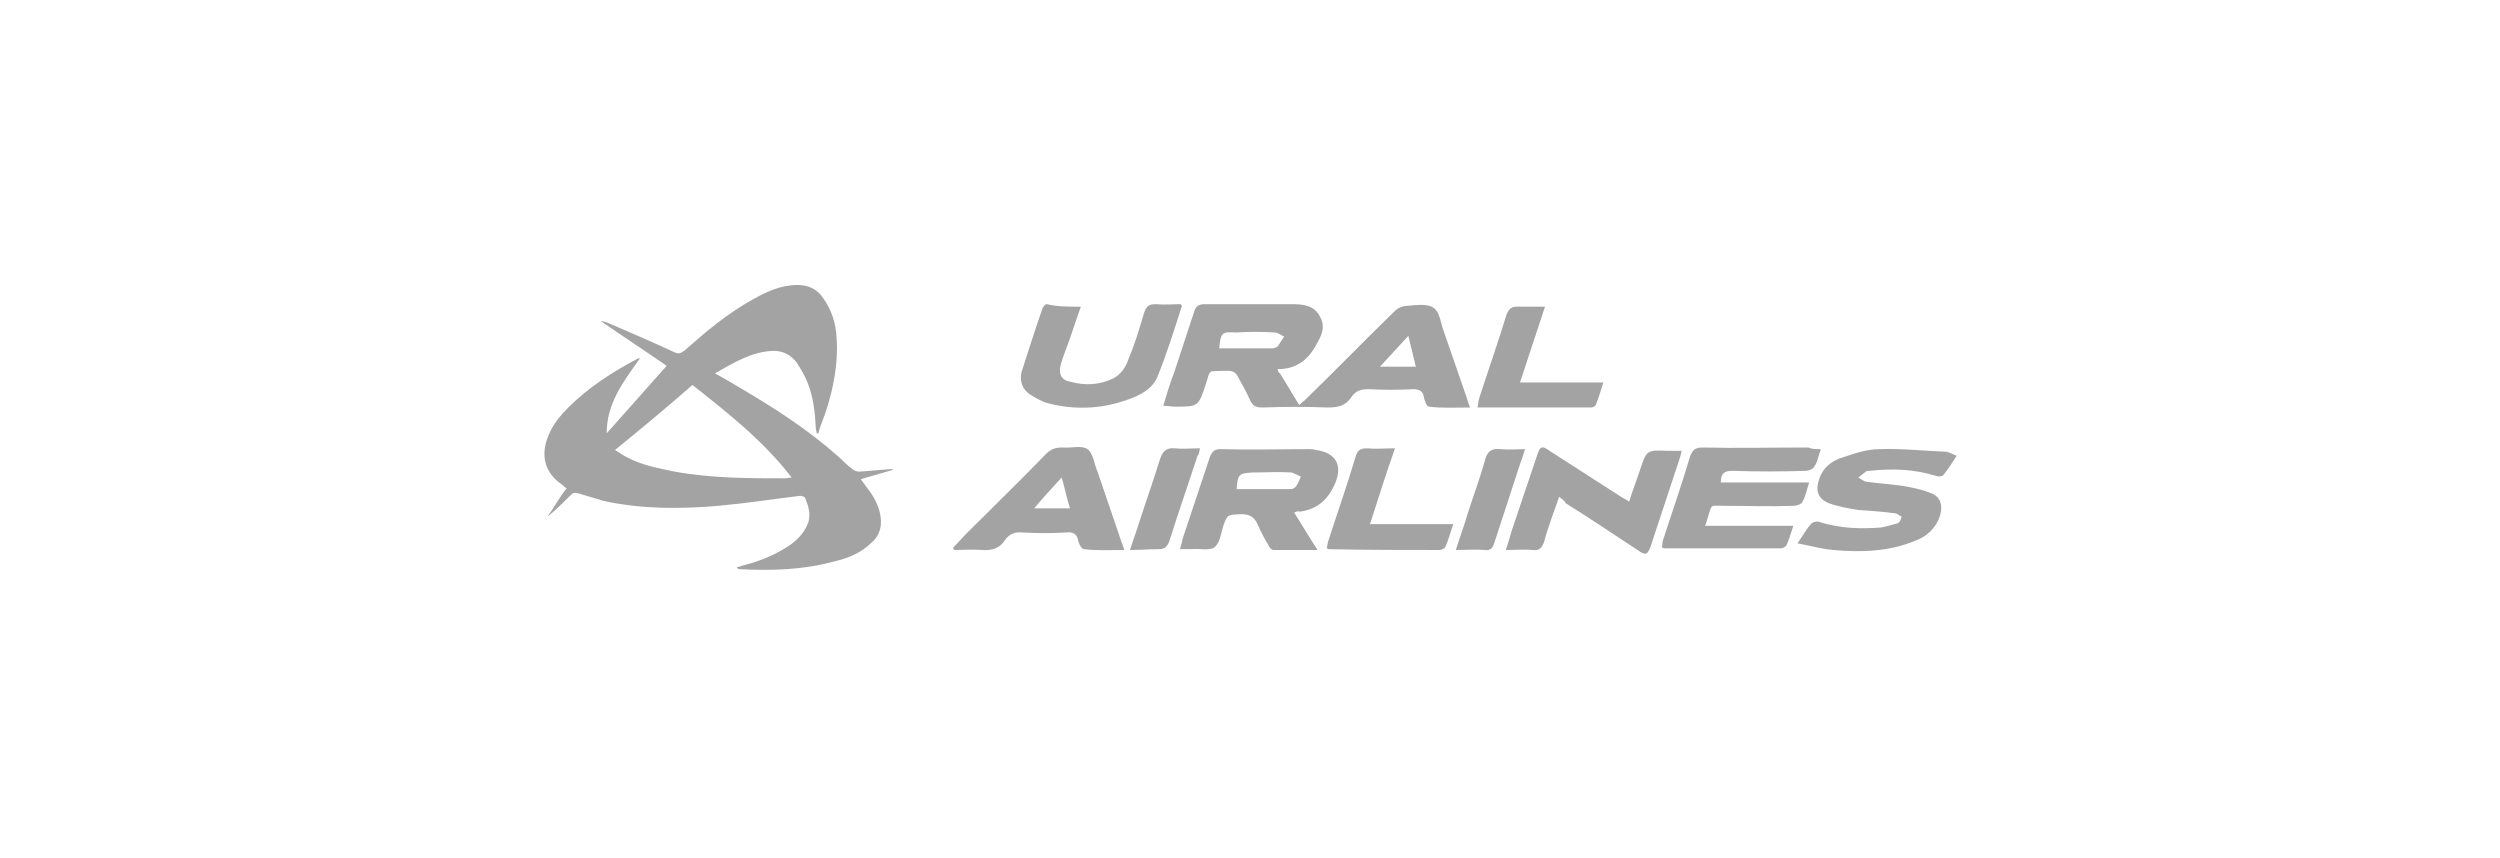 <svg width="300" height="103" viewBox="0 0 300 103" fill="none" xmlns="http://www.w3.org/2000/svg">
<path d="M107.1 56.399C105.8 56.799 104.6 57.099 103.3 57.499C103.7 58.099 104.2 58.699 104.6 59.299C105.3 60.399 105.8 61.599 105.7 62.999C105.6 63.799 105.3 64.499 104.6 65.099C103.3 66.399 101.7 66.999 100 67.399C96.3 68.399 92.5 68.499 88.7 68.299C88.6 68.299 88.5 68.199 88.4 68.099C88.6 67.999 88.8 67.999 89 67.899C91 67.399 92.8 66.699 94.5 65.599C95.6 64.899 96.5 63.999 97 62.699C97.3 61.599 97 60.699 96.6 59.699C96.5 59.599 96.2 59.499 96 59.499C92.7 59.899 89.5 60.399 86.2 60.699C81.6 61.099 76.9 61.099 72.4 60.099C71.4 59.799 70.4 59.499 69.4 59.199C69 59.099 68.8 59.099 68.5 59.399C67.6 60.299 66.7 61.199 65.7 61.999C66.5 60.899 67.1 59.699 68 58.599C67.8 58.499 67.6 58.299 67.5 58.199C65.4 56.799 64.8 54.699 65.8 52.299C66.3 50.999 67.2 49.899 68.2 48.899C70.6 46.499 73.4 44.699 76.4 43.099C76.5 42.999 76.6 42.999 76.8 42.999C74.8 45.799 72.8 48.399 72.8 51.999C75.3 49.199 77.6 46.599 80 43.899C77.4 42.099 74.8 40.399 72.2 38.599V38.499C72.3 38.599 72.5 38.599 72.6 38.599C75.4 39.799 78.2 40.999 81 42.299C81.4 42.499 81.7 42.399 82.1 42.099C84.7 39.799 87.3 37.599 90.4 35.899C92 34.999 93.7 34.199 95.7 34.199C97 34.199 98.1 34.699 98.8 35.799C99.8 37.199 100.3 38.799 100.4 40.599C100.6 43.699 100 46.699 99 49.699C98.7 50.499 98.4 51.199 98.2 51.999C98.1 51.999 98.1 51.999 98 51.999C98 51.799 97.9 51.599 97.9 51.399C97.8 49.499 97.6 47.599 96.9 45.899C96.6 45.099 96.1 44.299 95.6 43.499C94.9 42.599 94 42.099 92.8 42.099C90.2 42.199 88.1 43.499 85.8 44.799C86.9 45.399 87.9 45.999 88.9 46.599C93 48.999 97 51.599 100.5 54.699C101.1 55.199 101.6 55.799 102.3 56.299C102.5 56.499 102.9 56.599 103.1 56.599C104.4 56.499 105.6 56.399 106.8 56.299C106.9 56.299 107.1 56.299 107.2 56.299C107.1 56.299 107.1 56.399 107.1 56.399ZM73.8 53.999C74.3 54.299 74.7 54.599 75.1 54.799C76.9 55.799 79 56.199 81 56.599C85.4 57.399 89.9 57.399 94.3 57.399C94.5 57.399 94.7 57.299 95 57.299C91.6 52.899 87.4 49.599 83.1 46.199C80 48.899 77 51.399 73.8 53.999Z" fill="#A3A3A3"/>
<path d="M153.3 44.3C153.4 44.6 153.4 44.7 153.6 44.8C154.4 46.1 155.1 47.3 155.9 48.6C156.2 48.4 156.3 48.2 156.5 48.1C160.2 44.5 163.7 40.9 167.4 37.3C167.8 36.9 168.4 36.7 168.9 36.7C170 36.6 171.4 36.4 172.1 37C172.8 37.5 172.9 38.9 173.3 39.9C174.2 42.5 175.1 45.1 176 47.7C176.1 48 176.2 48.4 176.4 48.9C174.6 48.9 173.1 49 171.5 48.8C171.2 48.8 171 48.2 170.9 47.8C170.8 47 170.4 46.7 169.6 46.7C167.8 46.8 166 46.8 164.2 46.7C163.3 46.7 162.7 46.9 162.2 47.6C161.5 48.7 160.6 48.9 159.3 48.9C156.7 48.8 154.1 48.8 151.5 48.9C150.7 48.9 150.3 48.7 150 48C149.6 47.1 149.1 46.2 148.6 45.3C148.3 44.7 148 44.5 147.3 44.5C147.2 44.5 147 44.5 146.9 44.5C144.9 44.6 145.3 44.2 144.7 46.1C143.8 48.8 143.8 48.8 141 48.8C140.6 48.8 140.2 48.7 139.6 48.7C140 47.3 140.4 46 140.9 44.7C141.7 42.2 142.5 39.9 143.3 37.4C143.5 36.7 143.9 36.5 144.6 36.5C148.1 36.5 151.5 36.5 155 36.5C156.3 36.5 157.7 36.6 158.4 38C159.2 39.4 158.4 40.6 157.7 41.8C156.6 43.6 155.1 44.3 153.3 44.3ZM146.3 41.8C148.4 41.8 150.6 41.8 152.7 41.8C152.9 41.8 153.1 41.7 153.3 41.6C153.6 41.2 153.8 40.8 154.1 40.4C153.7 40.2 153.3 39.9 153 39.9C151.5 39.8 149.9 39.8 148.3 39.9C146.6 39.8 146.5 39.9 146.3 41.8ZM169.9 44C169.6 42.7 169.3 41.6 169 40.3C167.8 41.6 166.8 42.7 165.6 44C167.1 44 168.4 44 169.9 44Z" fill="#A3A3A3"/>
<path d="M155.3 61.498C156.2 62.998 157.1 64.398 158.1 65.998C156.1 65.998 154.5 65.998 152.8 65.998C152.6 65.998 152.3 65.698 152.2 65.398C151.7 64.598 151.3 63.798 150.9 62.898C150.5 61.998 149.9 61.698 148.9 61.698C147.3 61.798 147.3 61.698 146.8 63.098C146.5 63.998 146.4 65.198 145.7 65.698C145.1 66.098 143.9 65.798 142.9 65.898C142.5 65.898 142.1 65.898 141.6 65.898C141.7 65.398 141.9 64.998 141.9 64.698C143 61.398 144.1 58.098 145.2 54.798C145.5 54.098 145.8 53.898 146.5 53.898C150 53.998 153.5 53.898 157 53.898C157.3 53.898 157.6 53.898 157.9 53.998C160.2 54.298 161.1 55.698 160.3 57.798C159.5 59.798 158.2 61.098 156 61.398C155.7 61.298 155.6 61.398 155.3 61.498ZM148.4 58.698C150.6 58.698 152.7 58.698 154.9 58.698C155.1 58.698 155.3 58.598 155.5 58.398C155.8 57.998 155.9 57.598 156.1 57.198C155.7 56.998 155.3 56.798 155 56.698C153.4 56.598 151.9 56.698 150.3 56.698C148.7 56.798 148.5 56.898 148.4 58.698Z" fill="#A3A3A3"/>
<path d="M218.5 53.899C218.2 54.699 218.1 55.499 217.7 55.999C217.6 56.299 217 56.499 216.7 56.499C213.7 56.599 210.8 56.599 207.9 56.499C206.9 56.499 206.5 56.799 206.5 57.899C210 57.899 213.4 57.899 217.1 57.899C216.8 58.799 216.7 59.499 216.3 60.199C216.2 60.499 215.6 60.699 215.2 60.699C212.4 60.799 209.7 60.699 206.9 60.699C205.1 60.699 205.5 60.399 204.9 62.199C204.8 62.499 204.8 62.699 204.6 63.099C208.2 63.099 211.6 63.099 215.2 63.099C214.9 63.999 214.7 64.699 214.4 65.399C214.3 65.599 214 65.799 213.7 65.799C209 65.799 204.3 65.799 199.7 65.799C199.6 65.799 199.6 65.699 199.4 65.699C199.5 65.399 199.5 65.199 199.5 64.999C200.6 61.599 201.8 58.199 202.8 54.799C203.1 53.999 203.4 53.699 204.3 53.699C208.5 53.799 212.7 53.699 217 53.699C217.5 53.899 217.8 53.899 218.5 53.899Z" fill="#A3A3A3"/>
<path d="M187.1 59.599C186.5 61.399 185.8 63.099 185.3 64.999C185 65.799 184.7 66.099 183.9 65.999C182.9 65.899 181.9 65.999 180.7 65.999C181 65.099 181.2 64.399 181.4 63.699C182.4 60.699 183.4 57.799 184.4 54.799C184.8 53.499 185 53.399 186.1 54.199C188.9 55.999 191.7 57.799 194.5 59.599C194.8 59.799 195.1 59.899 195.5 60.199C195.9 58.899 196.4 57.599 196.8 56.399C197.6 53.999 197.6 53.999 200.1 54.099C200.6 54.099 201.2 54.099 201.8 54.099C201.7 54.599 201.6 54.899 201.5 55.199C200.4 58.599 199.2 62.099 198.1 65.499C197.7 66.599 197.5 66.699 196.5 65.999C193.6 64.099 190.8 62.199 187.9 60.399C187.7 59.999 187.4 59.899 187.1 59.599Z" fill="#A3A3A3"/>
<path d="M215.7 65.199C216.4 64.199 216.8 63.399 217.4 62.799C217.6 62.599 218.2 62.499 218.5 62.699C220.9 63.399 223.3 63.499 225.7 63.299C226.3 63.199 227 62.999 227.7 62.799C228 62.699 228.1 62.299 228.2 61.999C227.9 61.899 227.7 61.599 227.4 61.599C226 61.399 224.4 61.299 223 61.199C221.8 60.999 220.6 60.799 219.5 60.399C218.2 59.899 217.8 58.899 218.3 57.499C218.7 56.199 219.7 55.399 220.8 54.999C222.3 54.499 223.9 53.899 225.5 53.899C228.1 53.799 230.8 54.099 233.4 54.199C233.8 54.199 234.3 54.499 234.8 54.699C234.2 55.599 233.8 56.299 233.2 56.999C233.1 57.199 232.5 57.199 232.3 57.099C229.7 56.299 227.1 56.199 224.4 56.499C224.2 56.499 224 56.499 223.9 56.599C223.6 56.799 223.3 57.099 223 57.299C223.3 57.499 223.6 57.699 223.9 57.799C225.3 57.999 226.9 58.099 228.3 58.299C229.4 58.499 230.5 58.699 231.5 59.099C232.8 59.499 233.2 60.499 232.8 61.899C232.3 63.399 231.2 64.399 229.8 64.899C226.7 66.199 223.3 66.299 220 65.999C218.7 65.899 217.3 65.499 215.7 65.199Z" fill="#A3A3A3"/>
<path d="M134.9 65.998C133.2 65.998 131.6 66.098 130.1 65.898C129.8 65.898 129.5 65.298 129.4 64.998C129.3 64.098 128.8 63.798 127.9 63.898C126.2 63.998 124.4 63.998 122.7 63.898C121.8 63.798 121.1 64.098 120.6 64.798C120 65.798 119 66.098 117.8 65.998C116.7 65.898 115.6 65.998 114.5 65.998C114.4 65.898 114.4 65.798 114.4 65.698C115 65.098 115.5 64.498 116.1 63.898C119.2 60.798 122.4 57.698 125.5 54.498C126.1 53.898 126.6 53.698 127.5 53.698C128.5 53.798 129.8 53.398 130.5 53.898C131.2 54.398 131.3 55.698 131.7 56.598C132.6 59.298 133.6 62.098 134.5 64.798C134.6 65.198 134.8 65.498 134.9 65.998ZM127.4 57.298C126.2 58.598 125.2 59.698 124.1 60.998C125.7 60.998 127 60.998 128.4 60.998C128 59.798 127.8 58.598 127.4 57.298Z" fill="#A3A3A3"/>
<path d="M129.7 36.8C129.2 38.2 128.8 39.4 128.4 40.6C128 41.7 127.6 42.7 127.3 43.7C127 44.8 127.3 45.6 128.4 45.8C130.2 46.3 132 46.2 133.6 45.4C134.4 45 135 44.2 135.3 43.4C136.1 41.5 136.7 39.6 137.3 37.5C137.6 36.7 137.9 36.5 138.7 36.5C139.7 36.6 140.7 36.5 141.7 36.5C141.8 36.7 141.9 36.8 141.8 36.8C140.9 39.6 140 42.5 138.9 45.2C138.3 46.7 136.7 47.5 135.2 48C132.1 49.1 128.9 49.2 125.8 48.4C125 48.2 124.4 47.8 123.7 47.4C122.7 46.8 122.3 45.7 122.6 44.6C123.4 42.1 124.2 39.6 125.1 37C125.2 36.8 125.4 36.5 125.6 36.5C126.9 36.8 128.1 36.8 129.7 36.8Z" fill="#A3A3A3"/>
<path d="M185.4 36.799C184.4 39.899 183.4 42.799 182.4 45.899C185.8 45.899 189 45.899 192.4 45.899C192.1 46.899 191.8 47.799 191.5 48.599C191.4 48.799 191.1 48.899 190.9 48.899C186.4 48.899 182 48.899 177.3 48.899C177.4 48.499 177.4 48.099 177.5 47.799C178.6 44.399 179.8 40.999 180.8 37.699C181.1 36.999 181.4 36.799 182.1 36.799C183.1 36.799 184.1 36.799 185.4 36.799Z" fill="#A3A3A3"/>
<path d="M164.4 62.899C167.7 62.899 170.9 62.899 174.4 62.899C174 63.999 173.8 64.899 173.4 65.699C173.3 65.799 173 65.999 172.8 65.999C168.3 65.999 163.9 65.999 159.4 65.899C159.4 65.899 159.3 65.799 159.2 65.799C159.3 65.499 159.3 65.199 159.4 64.899C160.5 61.499 161.7 58.099 162.7 54.699C162.9 54.099 163.2 53.799 164 53.799C165.1 53.899 166.1 53.799 167.4 53.799C166.3 56.899 165.4 59.799 164.4 62.899Z" fill="#A3A3A3"/>
<path d="M135.6 66C136 64.7 136.4 63.7 136.7 62.7C137.5 60.2 138.4 57.7 139.2 55.1C139.5 54.2 139.9 53.7 141 53.8C141.9 53.9 142.9 53.8 144 53.8C143.9 54.2 143.9 54.5 143.7 54.7C142.6 58.1 141.4 61.5 140.3 65C140 65.7 139.7 65.9 139 65.9C137.9 65.9 136.9 66 135.6 66Z" fill="#A3A3A3"/>
<path d="M183 53.899C182.8 54.599 182.6 55.199 182.4 55.699C181.4 58.799 180.3 62.099 179.3 65.199C179.1 65.799 178.8 66.099 178.2 65.999C177.1 65.899 176 65.999 174.7 65.999C175.2 64.399 175.7 63.099 176.1 61.699C176.8 59.499 177.6 57.399 178.2 55.199C178.5 54.099 179 53.799 180.1 53.899C181.1 53.999 182 53.899 183 53.899Z" fill="#A3A3A3"/>
</svg>
